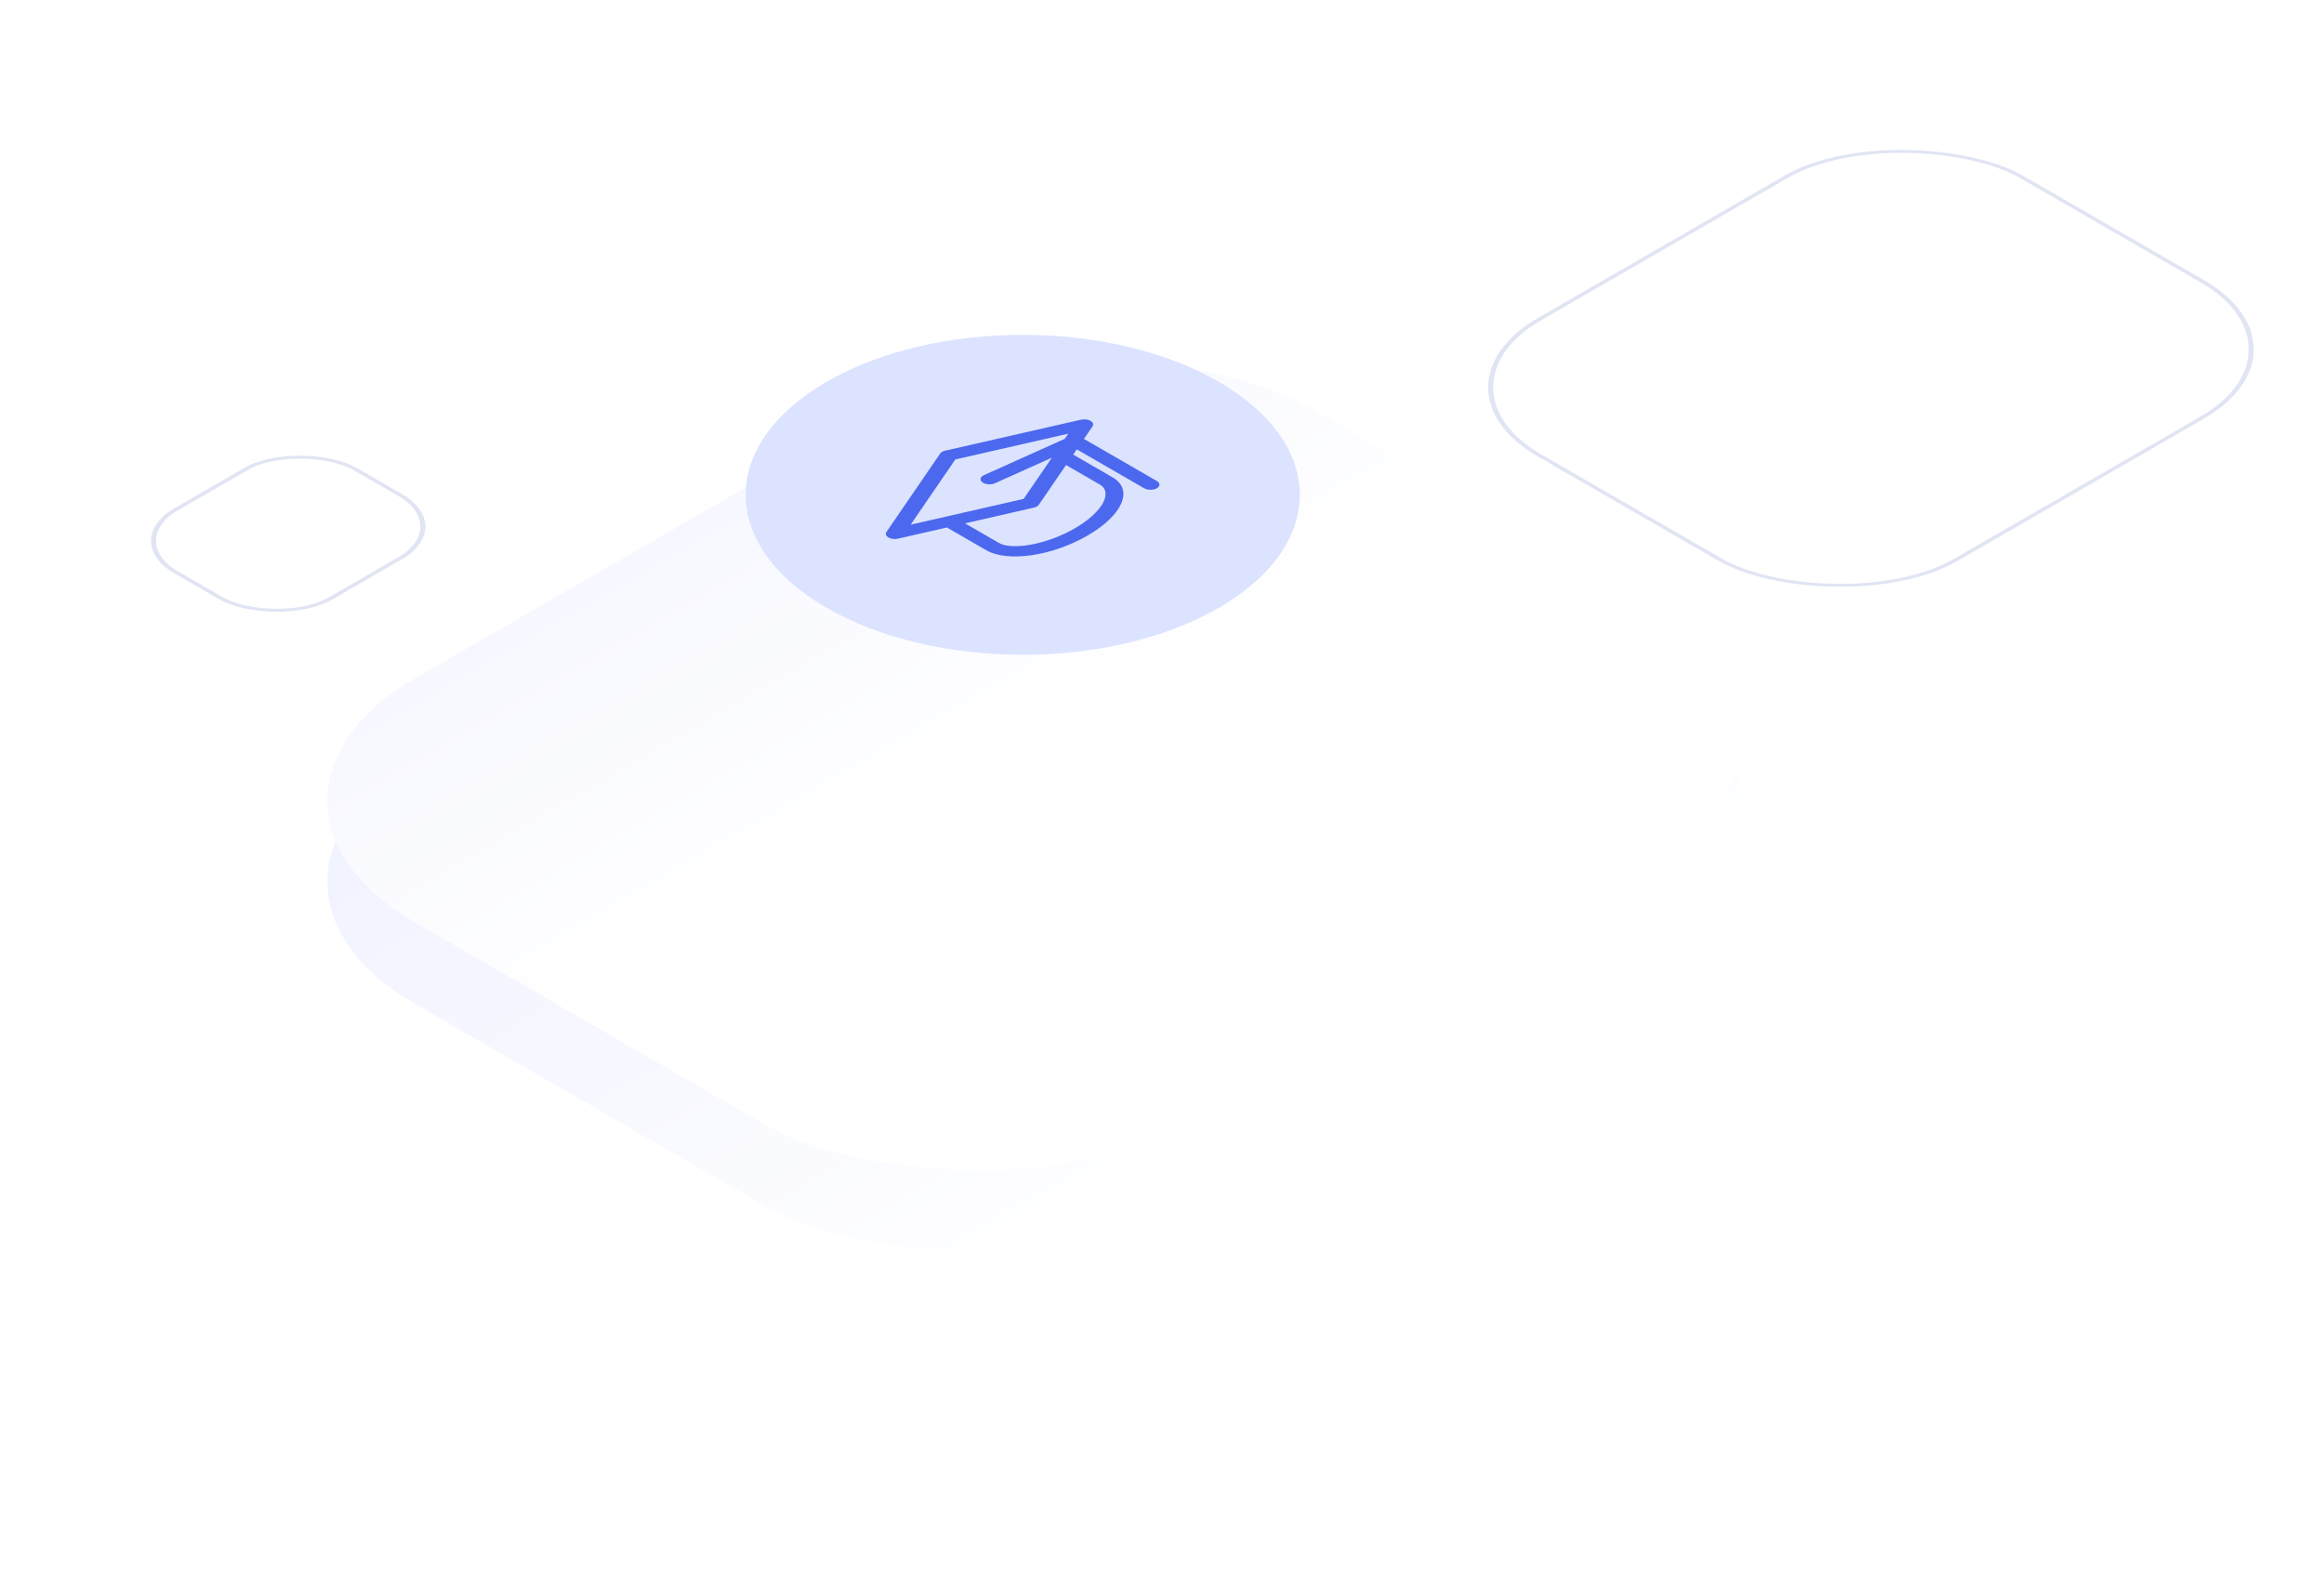 <svg width="571" height="389" viewBox="0 0 571 389" fill="none" xmlns="http://www.w3.org/2000/svg">
<rect x="0.866" width="50.785" height="43.786" rx="15.5" transform="matrix(0.866 -0.5 0.866 0.5 29.116 133.324)" stroke="#E0E4F3"/>
<rect x="0.866" width="136.827" height="118.199" rx="33.5" transform="matrix(0.866 -0.5 0.866 0.5 348.507 95.598)" stroke="#E0E4F3"/>
<g filter="url(#filter0_d)">
<rect width="253.34" height="219.101" rx="60" transform="matrix(0.866 -0.5 0.866 0.5 50 146.662)" fill="url(#paint0_linear)"/>
</g>
<g filter="url(#filter1_d)">
<rect width="253.34" height="219.101" rx="60" transform="matrix(0.866 -0.5 0.866 0.5 50 126.662)" fill="url(#paint1_linear)"/>
</g>
<circle r="55.586" transform="matrix(0.866 -0.5 0.866 0.5 251.279 121.582)" fill="#DCE3FF"/>
<path d="M265.58 103.125L232.223 110.739C231.659 110.867 231.212 111.125 230.989 111.451L217.802 130.708C217.097 131.737 218.866 132.758 220.649 132.351L232.652 129.612L242.339 135.204C247.559 138.218 258.462 136.644 267.162 131.621C275.862 126.599 278.588 120.304 273.368 117.291L263.682 111.698L264.561 110.415L281.126 119.978C281.983 120.472 283.372 120.472 284.229 119.978C285.086 119.483 285.086 118.681 284.229 118.186L266.319 107.847L268.427 104.769C269.132 103.74 267.363 102.718 265.58 103.125ZM234.721 112.893L262.485 106.556L261.614 107.827L241.767 116.739C240.811 117.168 240.638 117.964 241.382 118.516C242.126 119.068 243.505 119.168 244.461 118.738L258.44 112.462L251.508 122.584C235.822 126.164 239.163 125.402 223.744 128.921L234.721 112.893ZM270.266 119.082C271.727 119.926 272.033 121.487 271.103 123.366C268.888 127.84 260.635 132.614 252.862 133.896C249.608 134.433 246.903 134.257 245.442 133.413L237.1 128.597L254.006 124.738C254.569 124.61 255.016 124.352 255.24 124.026L261.923 114.266L270.266 119.082Z" fill="#4C68EF"/>
<defs>
<filter id="filter0_d" x="0.439" y="27.572" width="508.277" height="361.06" filterUnits="userSpaceOnUse" color-interpolation-filters="sRGB">
<feFlood flood-opacity="0" result="BackgroundImageFix"/>
<feColorMatrix in="SourceAlpha" type="matrix" values="0 0 0 0 0 0 0 0 0 0 0 0 0 0 0 0 0 0 127 0"/>
<feOffset dy="70"/>
<feGaussianBlur stdDeviation="40"/>
<feColorMatrix type="matrix" values="0 0 0 0 0.205 0 0 0 0 0.269 0 0 0 0 0.527 0 0 0 0.05 0"/>
<feBlend mode="normal" in2="BackgroundImageFix" result="effect1_dropShadow"/>
<feBlend mode="normal" in="SourceGraphic" in2="effect1_dropShadow" result="shape"/>
</filter>
<filter id="filter1_d" x="0.439" y="7.572" width="508.277" height="361.06" filterUnits="userSpaceOnUse" color-interpolation-filters="sRGB">
<feFlood flood-opacity="0" result="BackgroundImageFix"/>
<feColorMatrix in="SourceAlpha" type="matrix" values="0 0 0 0 0 0 0 0 0 0 0 0 0 0 0 0 0 0 127 0"/>
<feOffset dy="70"/>
<feGaussianBlur stdDeviation="40"/>
<feColorMatrix type="matrix" values="0 0 0 0 0.205 0 0 0 0 0.269 0 0 0 0 0.527 0 0 0 0.05 0"/>
<feBlend mode="normal" in2="BackgroundImageFix" result="effect1_dropShadow"/>
<feBlend mode="normal" in="SourceGraphic" in2="effect1_dropShadow" result="shape"/>
</filter>
<linearGradient id="paint0_linear" x1="126.67" y1="219.101" x2="126.67" y2="0" gradientUnits="userSpaceOnUse">
<stop stop-color="white"/>
<stop offset="1" stop-color="#F0F2FF"/>
</linearGradient>
<linearGradient id="paint1_linear" x1="126.67" y1="219.101" x2="126.67" y2="0" gradientUnits="userSpaceOnUse">
<stop offset="0.521" stop-color="white"/>
<stop offset="1" stop-color="#F7F8FF"/>
</linearGradient>
</defs>
</svg>
